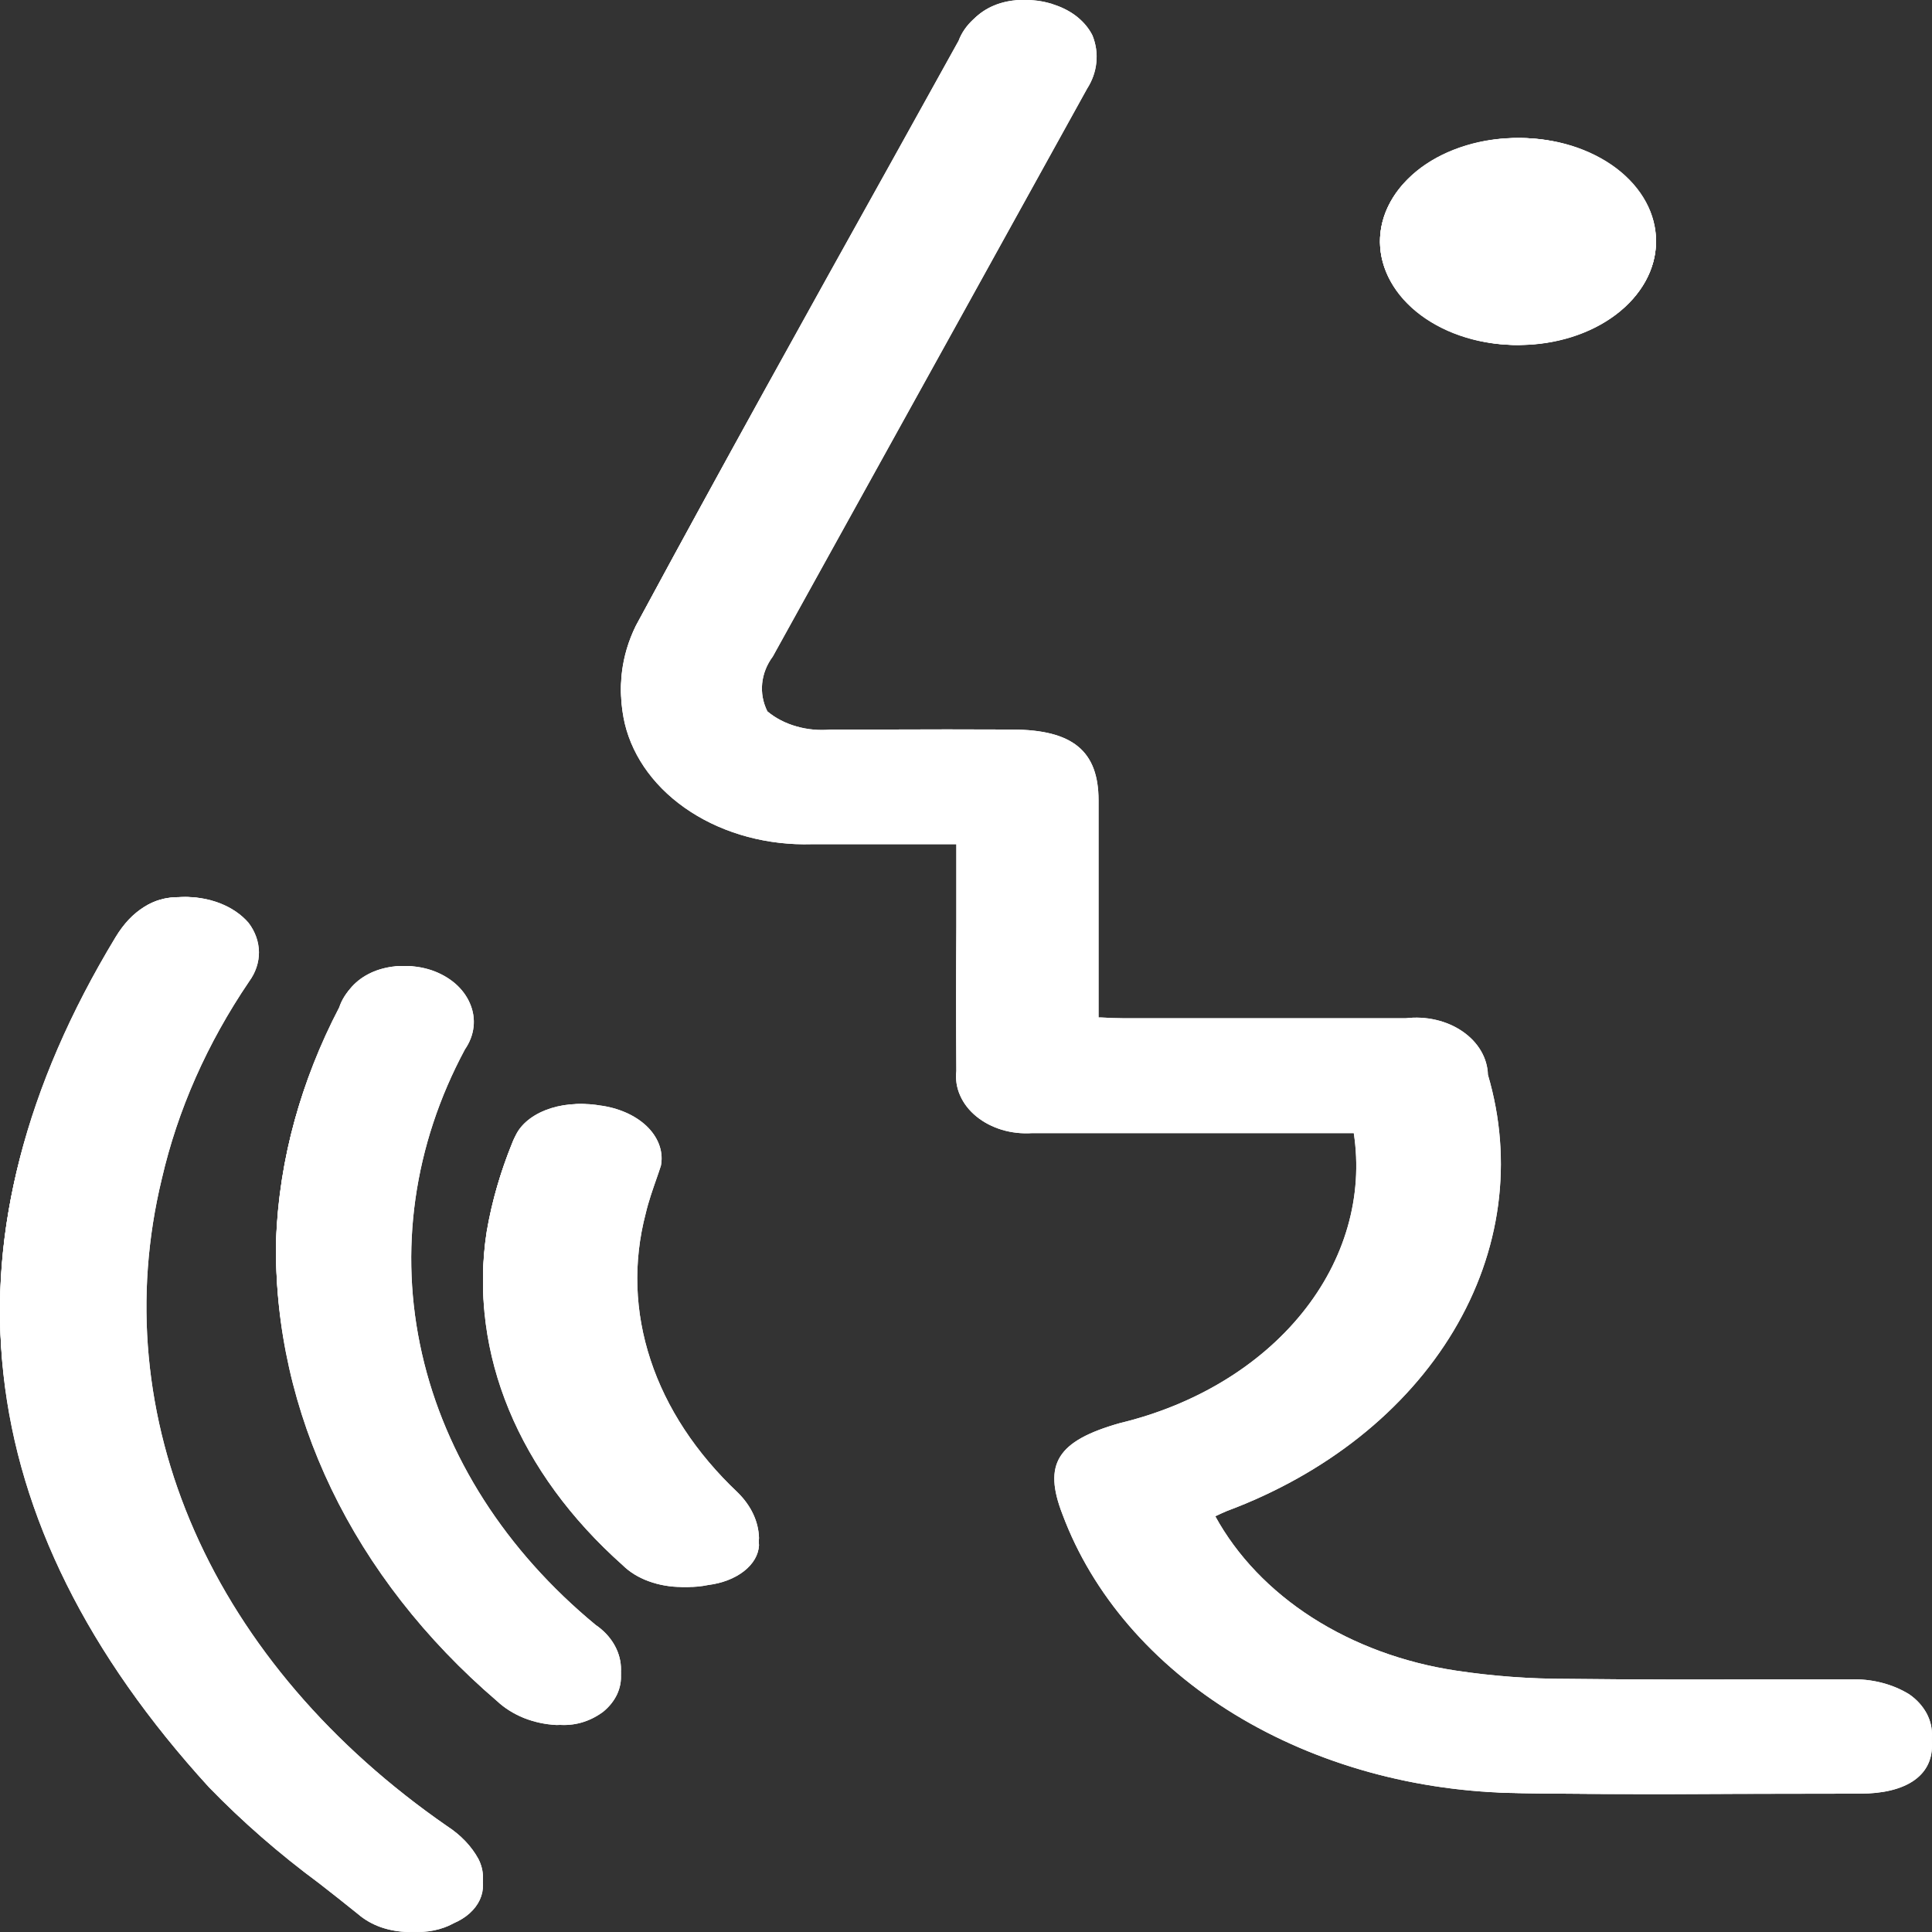<svg width="28" height="28" viewBox="0 0 28 28" fill="none" xmlns="http://www.w3.org/2000/svg">
<rect x="0" y="0" width="28" height="28" fill="#333333" stroke="none"/>
<g style="mix-blend-mode:difference" clip-path="url(#clip0_158_449)">
<path d="M19.787 16.319C19.971 17.29 19.714 18.281 19.063 19.111C18.413 19.941 17.413 20.553 16.247 20.835C15.417 21.07 15.248 21.337 15.509 22C15.941 23.141 16.81 24.142 17.992 24.858C19.174 25.575 20.608 25.97 22.086 25.987C23.709 26.01 25.333 25.995 26.957 25.995C27.619 25.995 28 25.736 28 25.299C28 24.862 27.615 24.596 26.957 24.596C25.567 24.596 24.177 24.607 22.788 24.59C22.227 24.591 21.666 24.549 21.115 24.465C20.289 24.338 19.516 24.047 18.864 23.62C18.212 23.193 17.702 22.641 17.379 22.015C17.502 21.958 17.593 21.913 17.688 21.873C19.114 21.343 20.269 20.431 20.956 19.292C21.642 18.153 21.819 16.857 21.454 15.625C21.331 15.094 21.078 14.913 20.411 14.909C19.022 14.902 17.632 14.909 16.242 14.909C16.076 14.909 15.912 14.897 15.71 14.889C15.71 13.762 15.71 12.669 15.71 11.575C15.71 10.932 15.399 10.678 14.608 10.675C13.719 10.671 12.828 10.675 11.938 10.679C10.841 10.679 10.47 10.226 10.919 9.418C12.465 6.646 14.011 3.873 15.555 1.099C15.624 1.013 15.669 0.916 15.687 0.816C15.706 0.715 15.697 0.612 15.662 0.514C15.627 0.416 15.566 0.325 15.483 0.248C15.401 0.171 15.299 0.109 15.185 0.066C15.07 0.023 14.945 0.001 14.819 1.18434e-05C14.693 -0.001 14.568 0.021 14.452 0.062C14.337 0.104 14.234 0.165 14.151 0.242C14.067 0.319 14.005 0.409 13.969 0.506C12.373 3.355 10.763 6.204 9.213 9.073C9.002 9.503 8.946 9.973 9.052 10.427C9.165 10.909 9.49 11.342 9.966 11.647C10.442 11.951 11.039 12.107 11.646 12.087C12.404 12.091 13.162 12.087 13.944 12.087V12.559C13.944 13.554 13.939 14.549 13.944 15.543C13.928 15.648 13.942 15.753 13.984 15.853C14.027 15.952 14.096 16.042 14.188 16.117C14.279 16.192 14.39 16.249 14.513 16.284C14.635 16.319 14.766 16.332 14.896 16.32C15.504 16.326 16.112 16.32 16.722 16.32L19.787 16.319Z" fill="white"/>
<path d="M24.118 26C23.419 26 22.715 26 22.019 25.987C20.53 25.972 19.086 25.573 17.895 24.847C16.705 24.121 15.831 23.106 15.399 21.949C15.114 21.217 15.32 20.883 16.229 20.625C17.315 20.364 18.252 19.798 18.873 19.028C19.494 18.259 19.759 17.335 19.62 16.422H16.19C15.779 16.422 15.368 16.422 14.959 16.422C14.811 16.432 14.661 16.416 14.521 16.374C14.382 16.332 14.255 16.266 14.15 16.18C14.045 16.094 13.965 15.991 13.915 15.877C13.864 15.763 13.846 15.641 13.86 15.521C13.855 14.82 13.855 14.121 13.86 13.421V12.235H13.318C12.796 12.235 12.28 12.235 11.767 12.235C11.132 12.254 10.509 12.088 10.012 11.767C9.514 11.446 9.175 10.991 9.054 10.484C8.945 10.008 9.002 9.517 9.219 9.066C10.435 6.805 11.708 4.519 12.939 2.309L13.893 0.59C13.935 0.477 14.007 0.373 14.103 0.284C14.199 0.195 14.317 0.124 14.449 0.075C14.582 0.026 14.725 0 14.871 3.93462e-06C15.016 -0 15.16 0.024 15.293 0.073C15.414 0.114 15.525 0.174 15.617 0.249C15.71 0.325 15.784 0.415 15.833 0.514C15.884 0.641 15.903 0.774 15.889 0.907C15.876 1.039 15.83 1.169 15.754 1.287C14.503 3.549 13.251 5.812 11.997 8.075L11.2 9.515C11.112 9.633 11.06 9.767 11.046 9.905C11.032 10.042 11.058 10.181 11.121 10.309C11.239 10.408 11.384 10.483 11.544 10.528C11.704 10.574 11.874 10.589 12.043 10.573H12.052H12.78C13.411 10.57 14.042 10.57 14.673 10.573C15.546 10.576 15.92 10.884 15.921 11.597C15.921 12.338 15.921 13.08 15.921 13.832V14.746H15.957C16.071 14.752 16.175 14.757 16.278 14.757H17.767C18.637 14.757 19.506 14.757 20.375 14.757C20.521 14.74 20.67 14.748 20.811 14.781C20.953 14.814 21.084 14.871 21.197 14.949C21.309 15.026 21.4 15.122 21.463 15.23C21.526 15.338 21.561 15.456 21.564 15.576C21.932 16.823 21.756 18.135 21.066 19.288C20.376 20.442 19.213 21.365 17.778 21.9C17.725 21.922 17.672 21.947 17.613 21.975C17.928 22.55 18.41 23.054 19.018 23.444C19.626 23.833 20.341 24.097 21.103 24.212C21.635 24.292 22.174 24.332 22.715 24.331C23.668 24.342 24.62 24.342 25.573 24.339H26.81C27.119 24.327 27.424 24.403 27.67 24.555C27.779 24.63 27.864 24.725 27.922 24.831C27.979 24.938 28.005 25.053 27.999 25.169C27.999 25.678 27.542 25.994 26.807 25.994C26.357 25.994 25.908 25.994 25.458 25.994C25.009 25.994 24.569 26 24.118 26ZM19.762 16.152H19.903L19.926 16.265C20.116 17.257 19.858 18.271 19.198 19.119C18.539 19.968 17.523 20.594 16.339 20.881C15.611 21.088 15.489 21.282 15.718 21.868C16.129 22.971 16.962 23.938 18.097 24.631C19.232 25.323 20.608 25.703 22.027 25.717C23.172 25.734 24.337 25.732 25.462 25.727C25.912 25.727 26.361 25.727 26.811 25.727C27.133 25.727 27.67 25.655 27.671 25.173C27.676 25.096 27.66 25.02 27.624 24.95C27.587 24.88 27.532 24.817 27.461 24.767C27.273 24.657 27.045 24.603 26.814 24.614H25.579C24.622 24.614 23.668 24.618 22.717 24.606C22.154 24.607 21.593 24.564 21.04 24.478C20.205 24.347 19.422 24.05 18.762 23.614C18.101 23.179 17.584 22.617 17.254 21.98L17.191 21.868L17.438 21.752C17.507 21.719 17.568 21.688 17.631 21.664C19.001 21.154 20.111 20.273 20.77 19.173C21.43 18.072 21.598 16.819 21.247 15.629C21.139 15.162 20.953 15.033 20.384 15.031C19.516 15.031 18.649 15.031 17.777 15.031H16.281C16.171 15.031 16.061 15.026 15.94 15.02L15.591 15.006V13.828C15.591 13.075 15.591 12.334 15.591 11.593C15.591 11.03 15.354 10.84 14.673 10.836C14.042 10.836 13.411 10.836 12.78 10.836H12.051H12.039C11.815 10.859 11.588 10.836 11.378 10.769C11.168 10.702 10.983 10.593 10.839 10.452C10.738 10.287 10.69 10.104 10.7 9.919C10.71 9.735 10.778 9.556 10.897 9.399L11.694 7.96C12.948 5.697 14.2 3.435 15.451 1.172C15.565 1 15.59 0.798 15.522 0.611C15.489 0.545 15.439 0.485 15.377 0.435C15.314 0.386 15.239 0.347 15.157 0.321C14.763 0.178 14.407 0.321 14.197 0.702L13.242 2.42C12.012 4.629 10.739 6.913 9.526 9.173C9.331 9.573 9.28 10.01 9.378 10.434C9.48 10.88 9.778 11.281 10.217 11.563C10.656 11.845 11.206 11.987 11.764 11.964C12.278 11.964 12.79 11.964 13.314 11.964H14.189V13.42C14.189 14.119 14.189 14.818 14.189 15.517C14.174 15.603 14.184 15.69 14.217 15.771C14.25 15.853 14.306 15.928 14.381 15.989C14.456 16.05 14.546 16.096 14.647 16.124C14.747 16.152 14.854 16.161 14.959 16.15C15.367 16.152 15.776 16.152 16.186 16.15L19.762 16.152Z" fill="white"/>
<path d="M2.595 13.003C2.189 12.998 1.935 13.218 1.746 13.517C-0.962 17.851 -0.541 21.996 3.153 25.919C3.843 26.578 4.596 27.198 5.406 27.776C5.549 27.9 5.75 27.979 5.967 27.996C6.185 28.014 6.404 27.969 6.579 27.872C6.754 27.796 6.887 27.677 6.953 27.535C7.019 27.393 7.015 27.238 6.941 27.098C6.843 26.932 6.695 26.784 6.509 26.666C4.724 25.474 3.381 23.958 2.611 22.266C1.842 20.574 1.671 18.762 2.115 17.007C2.359 15.978 2.812 14.982 3.46 14.055C3.551 13.947 3.6 13.821 3.601 13.693C3.602 13.565 3.555 13.439 3.465 13.329C3.376 13.22 3.247 13.131 3.093 13.074C2.939 13.016 2.767 12.991 2.595 13.003Z" fill="white"/>
<path d="M5.92 28C5.781 27.998 5.645 27.974 5.518 27.93C5.392 27.885 5.28 27.82 5.188 27.74C5.003 27.59 4.815 27.443 4.627 27.296C4.045 26.866 3.51 26.399 3.027 25.901C-0.489 22.049 -0.944 17.907 1.674 13.583C1.911 13.192 2.222 13.001 2.625 13.001C2.629 13.001 2.637 13.001 2.642 13.001C2.83 12.994 3.017 13.025 3.186 13.09C3.354 13.155 3.498 13.253 3.602 13.374C3.7 13.503 3.751 13.649 3.753 13.799C3.754 13.948 3.705 14.095 3.61 14.225C3.001 15.123 2.575 16.087 2.345 17.085C1.932 18.79 2.095 20.548 2.819 22.19C3.543 23.833 4.803 25.305 6.479 26.465C6.678 26.594 6.834 26.758 6.934 26.942C7.018 27.107 7.022 27.29 6.946 27.457C6.87 27.625 6.719 27.766 6.519 27.856C6.342 27.947 6.134 27.997 5.92 28ZM2.625 13.263C2.362 13.263 2.164 13.396 1.984 13.694C-0.579 17.922 -0.134 21.981 3.307 25.75C3.779 26.235 4.302 26.689 4.869 27.11C5.06 27.258 5.249 27.407 5.435 27.557C5.544 27.656 5.698 27.72 5.866 27.734C6.034 27.747 6.203 27.71 6.336 27.63C6.47 27.572 6.572 27.478 6.623 27.367C6.673 27.255 6.669 27.133 6.611 27.023C6.526 26.879 6.401 26.752 6.244 26.65C4.528 25.462 3.238 23.955 2.497 22.273C1.755 20.592 1.587 18.793 2.008 17.047C2.243 16.023 2.681 15.032 3.306 14.11C3.374 14.019 3.41 13.917 3.411 13.813C3.412 13.708 3.378 13.606 3.312 13.515C3.237 13.432 3.136 13.366 3.019 13.323C2.901 13.279 2.771 13.259 2.641 13.266H2.625V13.263Z" fill="white"/>
<path d="M4.002 17.961C3.951 20.462 5.163 22.879 7.375 24.685C7.845 25.056 8.343 25.101 8.739 24.811C8.828 24.739 8.898 24.652 8.943 24.557C8.987 24.462 9.006 24.361 8.998 24.261C8.99 24.16 8.956 24.061 8.896 23.971C8.837 23.881 8.754 23.802 8.654 23.739C7.235 22.621 6.279 21.195 5.912 19.646C5.545 18.096 5.784 16.497 6.597 15.055C6.661 14.968 6.701 14.87 6.713 14.769C6.725 14.669 6.709 14.567 6.667 14.471C6.625 14.376 6.557 14.288 6.468 14.215C6.379 14.142 6.271 14.084 6.151 14.046C6.033 14.011 5.906 13.995 5.78 14.001C5.654 14.007 5.531 14.034 5.419 14.079C5.307 14.125 5.208 14.189 5.13 14.267C5.052 14.345 4.996 14.434 4.966 14.531C4.372 15.617 4.045 16.78 4.002 17.961Z" fill="white"/>
<path d="M8.065 25C7.901 24.992 7.74 24.957 7.592 24.898C7.444 24.838 7.312 24.755 7.204 24.654C5.112 22.861 3.963 20.472 4.001 17.997C4.043 16.828 4.354 15.676 4.916 14.6C4.953 14.489 5.018 14.386 5.107 14.297C5.196 14.208 5.308 14.135 5.434 14.084C5.56 14.033 5.698 14.005 5.839 14.001C5.98 13.996 6.12 14.017 6.251 14.06C6.381 14.104 6.499 14.17 6.596 14.253C6.693 14.337 6.766 14.436 6.812 14.545C6.859 14.654 6.876 14.769 6.863 14.884C6.85 14.998 6.807 15.109 6.738 15.209C5.994 16.595 5.777 18.13 6.115 19.617C6.453 21.104 7.33 22.474 8.633 23.55C8.742 23.624 8.83 23.716 8.893 23.82C8.956 23.924 8.992 24.037 8.999 24.153C9.006 24.269 8.983 24.384 8.932 24.492C8.881 24.601 8.804 24.699 8.704 24.781C8.534 24.919 8.305 24.998 8.065 25ZM4.319 17.997C4.281 20.404 5.398 22.727 7.43 24.471C7.695 24.689 8.092 24.887 8.487 24.589C8.777 24.366 8.742 24.034 8.397 23.727C7.052 22.616 6.147 21.202 5.798 19.667C5.449 18.132 5.673 16.547 6.44 15.117C6.625 14.73 6.502 14.424 6.114 14.3C5.726 14.175 5.403 14.324 5.208 14.703C4.663 15.746 4.361 16.863 4.319 17.997Z" fill="white"/>
<path d="M9.445 16.767C9.475 16.596 9.407 16.423 9.255 16.284C9.102 16.145 8.877 16.05 8.624 16.019C8.38 15.978 8.121 16.004 7.904 16.09C7.687 16.176 7.529 16.316 7.463 16.479C7.269 16.928 7.132 17.387 7.053 17.851C6.783 19.601 7.549 21.352 9.187 22.724C9.305 22.836 9.473 22.921 9.666 22.965C9.86 23.009 10.069 23.012 10.264 22.971C10.466 22.946 10.649 22.875 10.783 22.77C10.917 22.665 10.993 22.533 11 22.395C10.992 22.177 10.887 21.967 10.698 21.791C10.016 21.185 9.53 20.489 9.271 19.748C9.013 19.008 8.987 18.24 9.196 17.492C9.267 17.226 9.378 16.965 9.445 16.767Z" fill="white"/>
<path d="M9.882 23C9.715 23 9.549 22.971 9.4 22.916C9.251 22.862 9.123 22.782 9.025 22.685C7.511 21.338 6.801 19.619 7.048 17.902C7.121 17.447 7.247 16.997 7.426 16.557C7.497 16.368 7.669 16.207 7.904 16.107C8.139 16.007 8.419 15.975 8.686 16.02C8.958 16.054 9.201 16.16 9.368 16.317C9.534 16.475 9.611 16.671 9.583 16.867L9.578 16.895C9.559 16.953 9.538 17.018 9.514 17.084C9.461 17.237 9.399 17.411 9.358 17.587C9.174 18.29 9.198 19.013 9.428 19.709C9.657 20.405 10.087 21.059 10.691 21.63C10.886 21.822 10.994 22.052 11 22.29C10.994 22.451 10.911 22.606 10.765 22.729C10.619 22.853 10.419 22.937 10.197 22.969C10.094 22.989 9.989 22.999 9.882 23ZM8.462 16.266C8.307 16.259 8.153 16.291 8.028 16.357C7.903 16.423 7.814 16.518 7.776 16.625C7.602 17.051 7.48 17.486 7.409 17.926C7.174 19.578 7.858 21.23 9.315 22.526C9.401 22.613 9.524 22.679 9.666 22.714C9.808 22.748 9.962 22.75 10.105 22.718C10.25 22.701 10.383 22.648 10.48 22.57C10.578 22.491 10.634 22.391 10.641 22.286C10.633 22.105 10.549 21.93 10.402 21.782C9.769 21.184 9.319 20.498 9.078 19.768C8.838 19.039 8.813 18.281 9.005 17.545C9.049 17.361 9.113 17.178 9.168 17.023C9.191 16.962 9.21 16.906 9.227 16.853C9.248 16.721 9.199 16.588 9.09 16.481C8.98 16.374 8.817 16.3 8.634 16.274C8.577 16.268 8.52 16.265 8.462 16.266Z" fill="white"/>
<path d="M22.009 2C21.613 1.999 21.226 2.086 20.895 2.249C20.566 2.413 20.308 2.647 20.155 2.921C20.002 3.195 19.961 3.497 20.037 3.788C20.113 4.079 20.303 4.347 20.582 4.558C20.861 4.768 21.217 4.912 21.605 4.971C21.994 5.029 22.396 5 22.762 4.887C23.128 4.774 23.441 4.582 23.661 4.335C23.882 4.088 24 3.798 24 3.501C24.003 3.304 23.954 3.108 23.855 2.926C23.756 2.743 23.61 2.577 23.425 2.437C23.239 2.297 23.019 2.187 22.776 2.111C22.532 2.036 22.272 1.999 22.009 2Z" fill="white"/>
<path d="M22.019 5C21.489 5.002 20.98 4.846 20.602 4.568C20.224 4.29 20.008 3.912 20 3.515C19.997 3.317 20.046 3.12 20.146 2.937C20.245 2.753 20.393 2.586 20.58 2.446C20.77 2.304 20.996 2.191 21.244 2.114C21.493 2.037 21.76 1.999 22.029 2H22.041C22.565 2.008 23.064 2.17 23.43 2.451C23.796 2.732 24.001 3.109 24 3.502C23.999 3.895 23.792 4.271 23.424 4.551C23.056 4.831 22.557 4.991 22.032 4.998L22.019 5ZM22.029 2.238C21.801 2.236 21.576 2.269 21.366 2.333C21.155 2.398 20.964 2.493 20.802 2.613C20.645 2.731 20.521 2.872 20.437 3.026C20.353 3.181 20.312 3.347 20.315 3.514C20.321 3.848 20.504 4.168 20.824 4.402C21.143 4.636 21.573 4.767 22.02 4.765H22.028C22.476 4.766 22.905 4.634 23.222 4.397C23.54 4.161 23.718 3.84 23.72 3.504C23.721 3.169 23.544 2.848 23.228 2.61C22.913 2.372 22.484 2.239 22.036 2.238H22.029Z" fill="white"/>
<path d="M19.784 16.318H16.726C16.117 16.318 15.508 16.323 14.899 16.318C14.77 16.329 14.639 16.317 14.516 16.282C14.394 16.246 14.283 16.189 14.191 16.115C14.1 16.04 14.03 15.95 13.988 15.85C13.946 15.751 13.932 15.645 13.947 15.541C13.939 14.547 13.947 13.552 13.947 12.556V12.085C13.166 12.085 12.407 12.085 11.649 12.085C11.042 12.106 10.445 11.95 9.968 11.646C9.491 11.341 9.166 10.909 9.052 10.427C8.946 9.972 9.002 9.503 9.213 9.073C10.76 6.205 12.37 3.358 13.966 0.506C14.002 0.409 14.065 0.318 14.148 0.242C14.231 0.165 14.334 0.104 14.45 0.062C14.565 0.021 14.69 -0.001 14.816 1.18426e-05C14.943 0.001 15.067 0.023 15.182 0.066C15.297 0.109 15.399 0.171 15.481 0.248C15.563 0.325 15.624 0.416 15.659 0.514C15.694 0.612 15.703 0.715 15.685 0.816C15.666 0.916 15.621 1.013 15.553 1.099C14.009 3.873 12.464 6.646 10.918 9.419C10.469 10.224 10.837 10.682 11.937 10.68C12.827 10.68 13.718 10.672 14.607 10.676C15.398 10.676 15.708 10.935 15.709 11.576C15.709 12.67 15.709 13.763 15.709 14.89C15.912 14.898 16.076 14.91 16.241 14.91C17.631 14.91 19.021 14.91 20.41 14.91C21.077 14.91 21.33 15.095 21.454 15.626C21.818 16.858 21.642 18.154 20.955 19.293C20.268 20.432 19.113 21.344 17.687 21.873C17.592 21.914 17.502 21.958 17.378 22.016C17.701 22.642 18.211 23.193 18.863 23.62C19.515 24.048 20.289 24.338 21.114 24.465C21.666 24.55 22.226 24.591 22.788 24.59C24.177 24.607 25.567 24.596 26.957 24.596C27.613 24.596 28 24.855 28 25.299C28 25.742 27.618 25.995 26.957 25.995C25.333 25.995 23.708 26.011 22.085 25.987C20.607 25.97 19.174 25.576 17.992 24.86C16.81 24.144 15.94 23.144 15.507 22.004C15.245 21.339 15.415 21.071 16.245 20.839C17.412 20.557 18.413 19.944 19.064 19.113C19.714 18.282 19.97 17.289 19.784 16.318Z" fill="white"/>
<path d="M24.118 26C23.419 26 22.715 26 22.019 25.987C20.53 25.972 19.086 25.573 17.895 24.847C16.705 24.121 15.831 23.106 15.399 21.949C15.114 21.217 15.32 20.883 16.229 20.625C17.315 20.364 18.252 19.798 18.873 19.028C19.494 18.259 19.759 17.335 19.62 16.422H16.19C15.779 16.422 15.368 16.422 14.959 16.422C14.811 16.432 14.661 16.416 14.521 16.374C14.382 16.332 14.255 16.266 14.15 16.18C14.045 16.094 13.965 15.991 13.915 15.877C13.864 15.763 13.846 15.641 13.86 15.521C13.855 14.82 13.855 14.121 13.86 13.421V12.235H13.318C12.796 12.235 12.28 12.235 11.767 12.235C11.132 12.254 10.509 12.088 10.012 11.767C9.514 11.446 9.175 10.991 9.054 10.484C8.945 10.008 9.002 9.517 9.219 9.066C10.435 6.805 11.708 4.519 12.939 2.309L13.893 0.59C13.935 0.477 14.007 0.373 14.103 0.284C14.199 0.195 14.317 0.124 14.449 0.075C14.582 0.026 14.725 0 14.871 3.93462e-06C15.016 -0 15.16 0.024 15.293 0.073C15.414 0.114 15.525 0.174 15.617 0.249C15.71 0.325 15.784 0.415 15.833 0.514C15.884 0.641 15.903 0.774 15.889 0.907C15.876 1.039 15.83 1.169 15.754 1.287C14.503 3.549 13.251 5.812 11.997 8.075L11.2 9.515C11.112 9.633 11.06 9.767 11.046 9.905C11.032 10.042 11.058 10.181 11.121 10.309C11.239 10.408 11.384 10.483 11.544 10.528C11.704 10.574 11.874 10.589 12.043 10.573H12.052H12.78C13.411 10.57 14.042 10.57 14.673 10.573C15.546 10.576 15.92 10.884 15.921 11.597C15.921 12.338 15.921 13.08 15.921 13.832V14.746H15.957C16.071 14.752 16.175 14.757 16.278 14.757H17.767C18.637 14.757 19.506 14.757 20.375 14.757C20.521 14.74 20.67 14.748 20.811 14.781C20.953 14.814 21.084 14.871 21.197 14.949C21.309 15.026 21.4 15.122 21.463 15.23C21.526 15.338 21.561 15.456 21.564 15.576C21.932 16.823 21.756 18.135 21.066 19.288C20.376 20.442 19.213 21.365 17.778 21.9C17.725 21.922 17.672 21.947 17.613 21.975C17.928 22.55 18.41 23.054 19.018 23.444C19.626 23.833 20.341 24.097 21.103 24.212C21.635 24.292 22.174 24.332 22.715 24.331C23.668 24.342 24.62 24.342 25.573 24.339H26.81C27.119 24.327 27.424 24.403 27.67 24.555C27.779 24.63 27.864 24.725 27.922 24.831C27.979 24.938 28.005 25.053 27.999 25.169C27.999 25.678 27.542 25.994 26.807 25.994C26.357 25.994 25.908 25.994 25.458 25.994C25.009 25.994 24.569 26 24.118 26ZM19.762 16.152H19.903L19.926 16.265C20.116 17.257 19.858 18.271 19.198 19.119C18.539 19.968 17.523 20.594 16.339 20.881C15.611 21.088 15.489 21.282 15.718 21.868C16.129 22.971 16.962 23.938 18.097 24.631C19.232 25.323 20.608 25.703 22.027 25.717C23.172 25.734 24.337 25.732 25.462 25.727C25.912 25.727 26.361 25.727 26.811 25.727C27.133 25.727 27.67 25.655 27.671 25.173C27.676 25.096 27.66 25.02 27.624 24.95C27.587 24.88 27.532 24.817 27.461 24.767C27.273 24.657 27.045 24.603 26.814 24.614H25.579C24.622 24.614 23.668 24.618 22.717 24.606C22.154 24.607 21.593 24.564 21.04 24.478C20.205 24.347 19.422 24.05 18.762 23.614C18.101 23.179 17.584 22.617 17.254 21.98L17.191 21.868L17.438 21.752C17.507 21.719 17.568 21.688 17.631 21.664C19.001 21.154 20.111 20.273 20.77 19.173C21.43 18.072 21.598 16.819 21.247 15.629C21.139 15.162 20.953 15.033 20.384 15.031C19.516 15.031 18.649 15.031 17.777 15.031H16.281C16.171 15.031 16.061 15.026 15.94 15.02L15.591 15.006V13.828C15.591 13.075 15.591 12.334 15.591 11.593C15.591 11.03 15.354 10.84 14.673 10.836C14.042 10.836 13.411 10.836 12.78 10.836H12.051H12.039C11.815 10.859 11.588 10.836 11.378 10.769C11.168 10.702 10.983 10.593 10.839 10.452C10.738 10.287 10.69 10.104 10.7 9.919C10.71 9.735 10.778 9.556 10.897 9.399L11.694 7.96C12.948 5.697 14.2 3.435 15.451 1.172C15.565 1 15.59 0.798 15.522 0.611C15.489 0.545 15.439 0.485 15.377 0.435C15.314 0.386 15.239 0.347 15.157 0.321C14.763 0.178 14.407 0.321 14.197 0.702L13.242 2.42C12.012 4.629 10.739 6.913 9.526 9.173C9.331 9.573 9.28 10.01 9.378 10.434C9.48 10.88 9.778 11.281 10.217 11.563C10.656 11.845 11.206 11.987 11.764 11.964C12.278 11.964 12.79 11.964 13.314 11.964H14.189V13.42C14.189 14.119 14.189 14.818 14.189 15.517C14.174 15.603 14.184 15.69 14.217 15.771C14.25 15.853 14.306 15.928 14.381 15.989C14.456 16.05 14.546 16.096 14.647 16.124C14.747 16.152 14.854 16.161 14.959 16.15C15.367 16.152 15.776 16.152 16.186 16.15L19.762 16.152Z" fill="white"/>
<path d="M2.595 13.003C2.767 12.991 2.939 13.016 3.093 13.074C3.247 13.131 3.376 13.22 3.466 13.33C3.556 13.439 3.603 13.565 3.602 13.694C3.601 13.822 3.551 13.948 3.46 14.056C2.812 14.983 2.359 15.979 2.114 17.008C1.671 18.764 1.843 20.575 2.612 22.266C3.382 23.958 4.724 25.473 6.509 26.666C6.695 26.784 6.843 26.931 6.941 27.098C7.015 27.238 7.019 27.393 6.953 27.535C6.887 27.677 6.754 27.796 6.579 27.871C6.404 27.969 6.185 28.014 5.967 27.996C5.749 27.978 5.549 27.9 5.406 27.776C4.596 27.199 3.843 26.579 3.153 25.921C-0.541 21.998 -0.962 17.852 1.748 13.519C1.934 13.219 2.188 12.998 2.595 13.003Z" fill="white"/>
<path d="M5.92 28C5.781 27.998 5.645 27.974 5.518 27.93C5.392 27.885 5.28 27.82 5.188 27.74C5.003 27.59 4.815 27.443 4.627 27.296C4.045 26.866 3.51 26.399 3.027 25.901C-0.489 22.049 -0.944 17.907 1.674 13.583C1.911 13.192 2.222 13.001 2.625 13.001C2.629 13.001 2.637 13.001 2.642 13.001C2.83 12.994 3.017 13.025 3.186 13.09C3.354 13.155 3.498 13.253 3.602 13.374C3.7 13.503 3.751 13.649 3.753 13.799C3.754 13.948 3.705 14.095 3.61 14.225C3.001 15.123 2.575 16.087 2.345 17.085C1.932 18.79 2.095 20.548 2.819 22.19C3.543 23.833 4.803 25.305 6.479 26.465C6.678 26.594 6.834 26.758 6.934 26.942C7.018 27.107 7.022 27.29 6.946 27.457C6.87 27.625 6.719 27.766 6.519 27.856C6.342 27.947 6.134 27.997 5.92 28ZM2.625 13.263C2.362 13.263 2.164 13.396 1.984 13.694C-0.579 17.922 -0.134 21.981 3.307 25.75C3.779 26.235 4.302 26.689 4.869 27.11C5.06 27.258 5.249 27.407 5.435 27.557C5.544 27.656 5.698 27.72 5.866 27.734C6.034 27.747 6.203 27.71 6.336 27.63C6.47 27.572 6.572 27.478 6.623 27.367C6.673 27.255 6.669 27.133 6.611 27.023C6.526 26.879 6.401 26.752 6.244 26.65C4.528 25.462 3.238 23.955 2.497 22.273C1.755 20.592 1.587 18.793 2.008 17.047C2.243 16.023 2.681 15.032 3.306 14.11C3.374 14.019 3.41 13.917 3.411 13.813C3.412 13.708 3.378 13.606 3.312 13.515C3.237 13.432 3.136 13.366 3.019 13.323C2.901 13.279 2.771 13.259 2.641 13.266H2.625V13.263Z" fill="white"/>
<path d="M4.002 17.96C4.046 16.779 4.374 15.616 4.969 14.53C4.999 14.434 5.055 14.345 5.133 14.267C5.211 14.189 5.31 14.125 5.422 14.079C5.534 14.034 5.657 14.007 5.783 14.001C5.909 13.995 6.036 14.011 6.154 14.046C6.274 14.084 6.382 14.142 6.471 14.215C6.56 14.288 6.628 14.376 6.67 14.471C6.712 14.567 6.728 14.669 6.716 14.769C6.704 14.87 6.664 14.967 6.6 15.055C5.786 16.496 5.547 18.096 5.914 19.644C6.28 21.193 7.235 22.619 8.654 23.737C8.754 23.8 8.837 23.88 8.896 23.969C8.955 24.059 8.99 24.158 8.998 24.259C9.006 24.359 8.987 24.46 8.943 24.555C8.898 24.65 8.829 24.737 8.739 24.809C8.342 25.102 7.845 25.057 7.376 24.683C5.164 22.877 3.951 20.461 4.002 17.96Z" fill="white"/>
<path d="M8.065 25C7.901 24.992 7.74 24.957 7.592 24.898C7.444 24.838 7.312 24.755 7.204 24.654C5.112 22.861 3.963 20.472 4.001 17.997C4.043 16.828 4.354 15.676 4.916 14.6C4.953 14.489 5.018 14.386 5.107 14.297C5.196 14.208 5.308 14.135 5.434 14.084C5.56 14.033 5.698 14.005 5.839 14.001C5.98 13.996 6.12 14.017 6.251 14.06C6.381 14.104 6.499 14.17 6.596 14.253C6.693 14.337 6.766 14.436 6.812 14.545C6.859 14.654 6.876 14.769 6.863 14.884C6.85 14.998 6.807 15.109 6.738 15.209C5.994 16.595 5.777 18.13 6.115 19.617C6.453 21.104 7.33 22.474 8.633 23.55C8.742 23.624 8.83 23.716 8.893 23.82C8.956 23.924 8.992 24.037 8.999 24.153C9.006 24.269 8.983 24.384 8.932 24.492C8.881 24.601 8.804 24.699 8.704 24.781C8.534 24.919 8.305 24.998 8.065 25ZM4.319 17.997C4.281 20.404 5.398 22.727 7.43 24.471C7.695 24.689 8.092 24.887 8.487 24.589C8.777 24.366 8.742 24.034 8.397 23.727C7.052 22.616 6.147 21.202 5.798 19.667C5.449 18.132 5.673 16.547 6.44 15.117C6.625 14.73 6.502 14.424 6.114 14.3C5.726 14.175 5.403 14.324 5.208 14.703C4.663 15.746 4.361 16.863 4.319 17.997Z" fill="white"/>
<path d="M9.443 16.767C9.375 16.965 9.264 17.226 9.197 17.492C8.988 18.239 9.013 19.008 9.272 19.748C9.53 20.489 10.016 21.184 10.698 21.791C10.887 21.967 10.992 22.177 11 22.395C10.993 22.533 10.917 22.665 10.783 22.77C10.649 22.875 10.466 22.946 10.264 22.971C10.069 23.012 9.86 23.009 9.666 22.965C9.473 22.921 9.305 22.836 9.187 22.724C7.549 21.352 6.783 19.601 7.053 17.851C7.132 17.387 7.269 16.928 7.463 16.479C7.529 16.316 7.687 16.176 7.904 16.09C8.121 16.004 8.38 15.978 8.624 16.019C8.877 16.05 9.102 16.145 9.254 16.284C9.406 16.423 9.473 16.596 9.443 16.767Z" fill="white"/>
<path d="M9.882 23C9.715 23 9.549 22.971 9.4 22.916C9.251 22.862 9.123 22.782 9.025 22.685C7.511 21.338 6.801 19.619 7.048 17.902C7.121 17.447 7.247 16.997 7.426 16.557C7.497 16.368 7.669 16.207 7.904 16.107C8.139 16.007 8.419 15.975 8.686 16.02C8.958 16.054 9.201 16.16 9.368 16.317C9.534 16.475 9.611 16.671 9.583 16.867L9.578 16.895C9.559 16.953 9.538 17.018 9.514 17.084C9.461 17.237 9.399 17.411 9.358 17.587C9.174 18.29 9.198 19.013 9.428 19.709C9.657 20.405 10.087 21.059 10.691 21.63C10.886 21.822 10.994 22.052 11 22.29C10.994 22.451 10.911 22.606 10.765 22.729C10.619 22.853 10.419 22.937 10.197 22.969C10.094 22.989 9.989 22.999 9.882 23ZM8.462 16.266C8.307 16.259 8.153 16.291 8.028 16.357C7.903 16.423 7.814 16.518 7.776 16.625C7.602 17.051 7.48 17.486 7.409 17.926C7.174 19.578 7.858 21.23 9.315 22.526C9.401 22.613 9.524 22.679 9.666 22.714C9.808 22.748 9.962 22.75 10.105 22.718C10.25 22.701 10.383 22.648 10.48 22.57C10.578 22.491 10.634 22.391 10.641 22.286C10.633 22.105 10.549 21.93 10.402 21.782C9.769 21.184 9.319 20.498 9.078 19.768C8.838 19.039 8.813 18.281 9.005 17.545C9.049 17.361 9.113 17.178 9.168 17.023C9.191 16.962 9.21 16.906 9.227 16.853C9.248 16.721 9.199 16.588 9.09 16.481C8.98 16.374 8.817 16.3 8.634 16.274C8.577 16.268 8.52 16.265 8.462 16.266Z" fill="white"/>
<path d="M22.024 2C22.549 2.001 23.053 2.16 23.423 2.442C23.794 2.724 24.001 3.106 24 3.503C23.999 3.901 23.789 4.282 23.417 4.563C23.045 4.843 22.541 5.001 22.016 5C21.752 5.003 21.491 4.967 21.246 4.893C21.001 4.819 20.779 4.709 20.591 4.569C20.403 4.429 20.254 4.262 20.153 4.078C20.051 3.894 19.999 3.696 20 3.497C20.001 3.297 20.054 3.1 20.156 2.916C20.259 2.732 20.409 2.566 20.597 2.426C20.786 2.287 21.009 2.178 21.254 2.105C21.499 2.031 21.761 1.996 22.024 2Z" fill="white"/>
<path d="M22.019 5C21.489 5.002 20.98 4.846 20.602 4.568C20.224 4.29 20.008 3.912 20 3.515C19.997 3.317 20.046 3.12 20.146 2.937C20.245 2.753 20.393 2.586 20.58 2.446C20.77 2.304 20.996 2.191 21.244 2.114C21.493 2.037 21.76 1.999 22.029 2H22.041C22.565 2.008 23.064 2.17 23.43 2.451C23.796 2.732 24.001 3.109 24 3.502C23.999 3.895 23.792 4.271 23.424 4.551C23.056 4.831 22.557 4.991 22.032 4.998L22.019 5ZM22.029 2.238C21.801 2.236 21.576 2.269 21.366 2.333C21.155 2.398 20.964 2.493 20.802 2.613C20.645 2.731 20.521 2.872 20.437 3.026C20.353 3.181 20.312 3.347 20.315 3.514C20.321 3.848 20.504 4.168 20.824 4.402C21.143 4.636 21.573 4.767 22.02 4.765H22.028C22.476 4.766 22.905 4.634 23.222 4.397C23.54 4.161 23.718 3.84 23.72 3.504C23.721 3.169 23.544 2.848 23.228 2.61C22.913 2.372 22.484 2.239 22.036 2.238H22.029Z" fill="white"/>
</g>
<defs>
<clipPath id="clip0_158_449">
<rect width="28" height="28" fill="white"/>
</clipPath>
</defs>
</svg>
